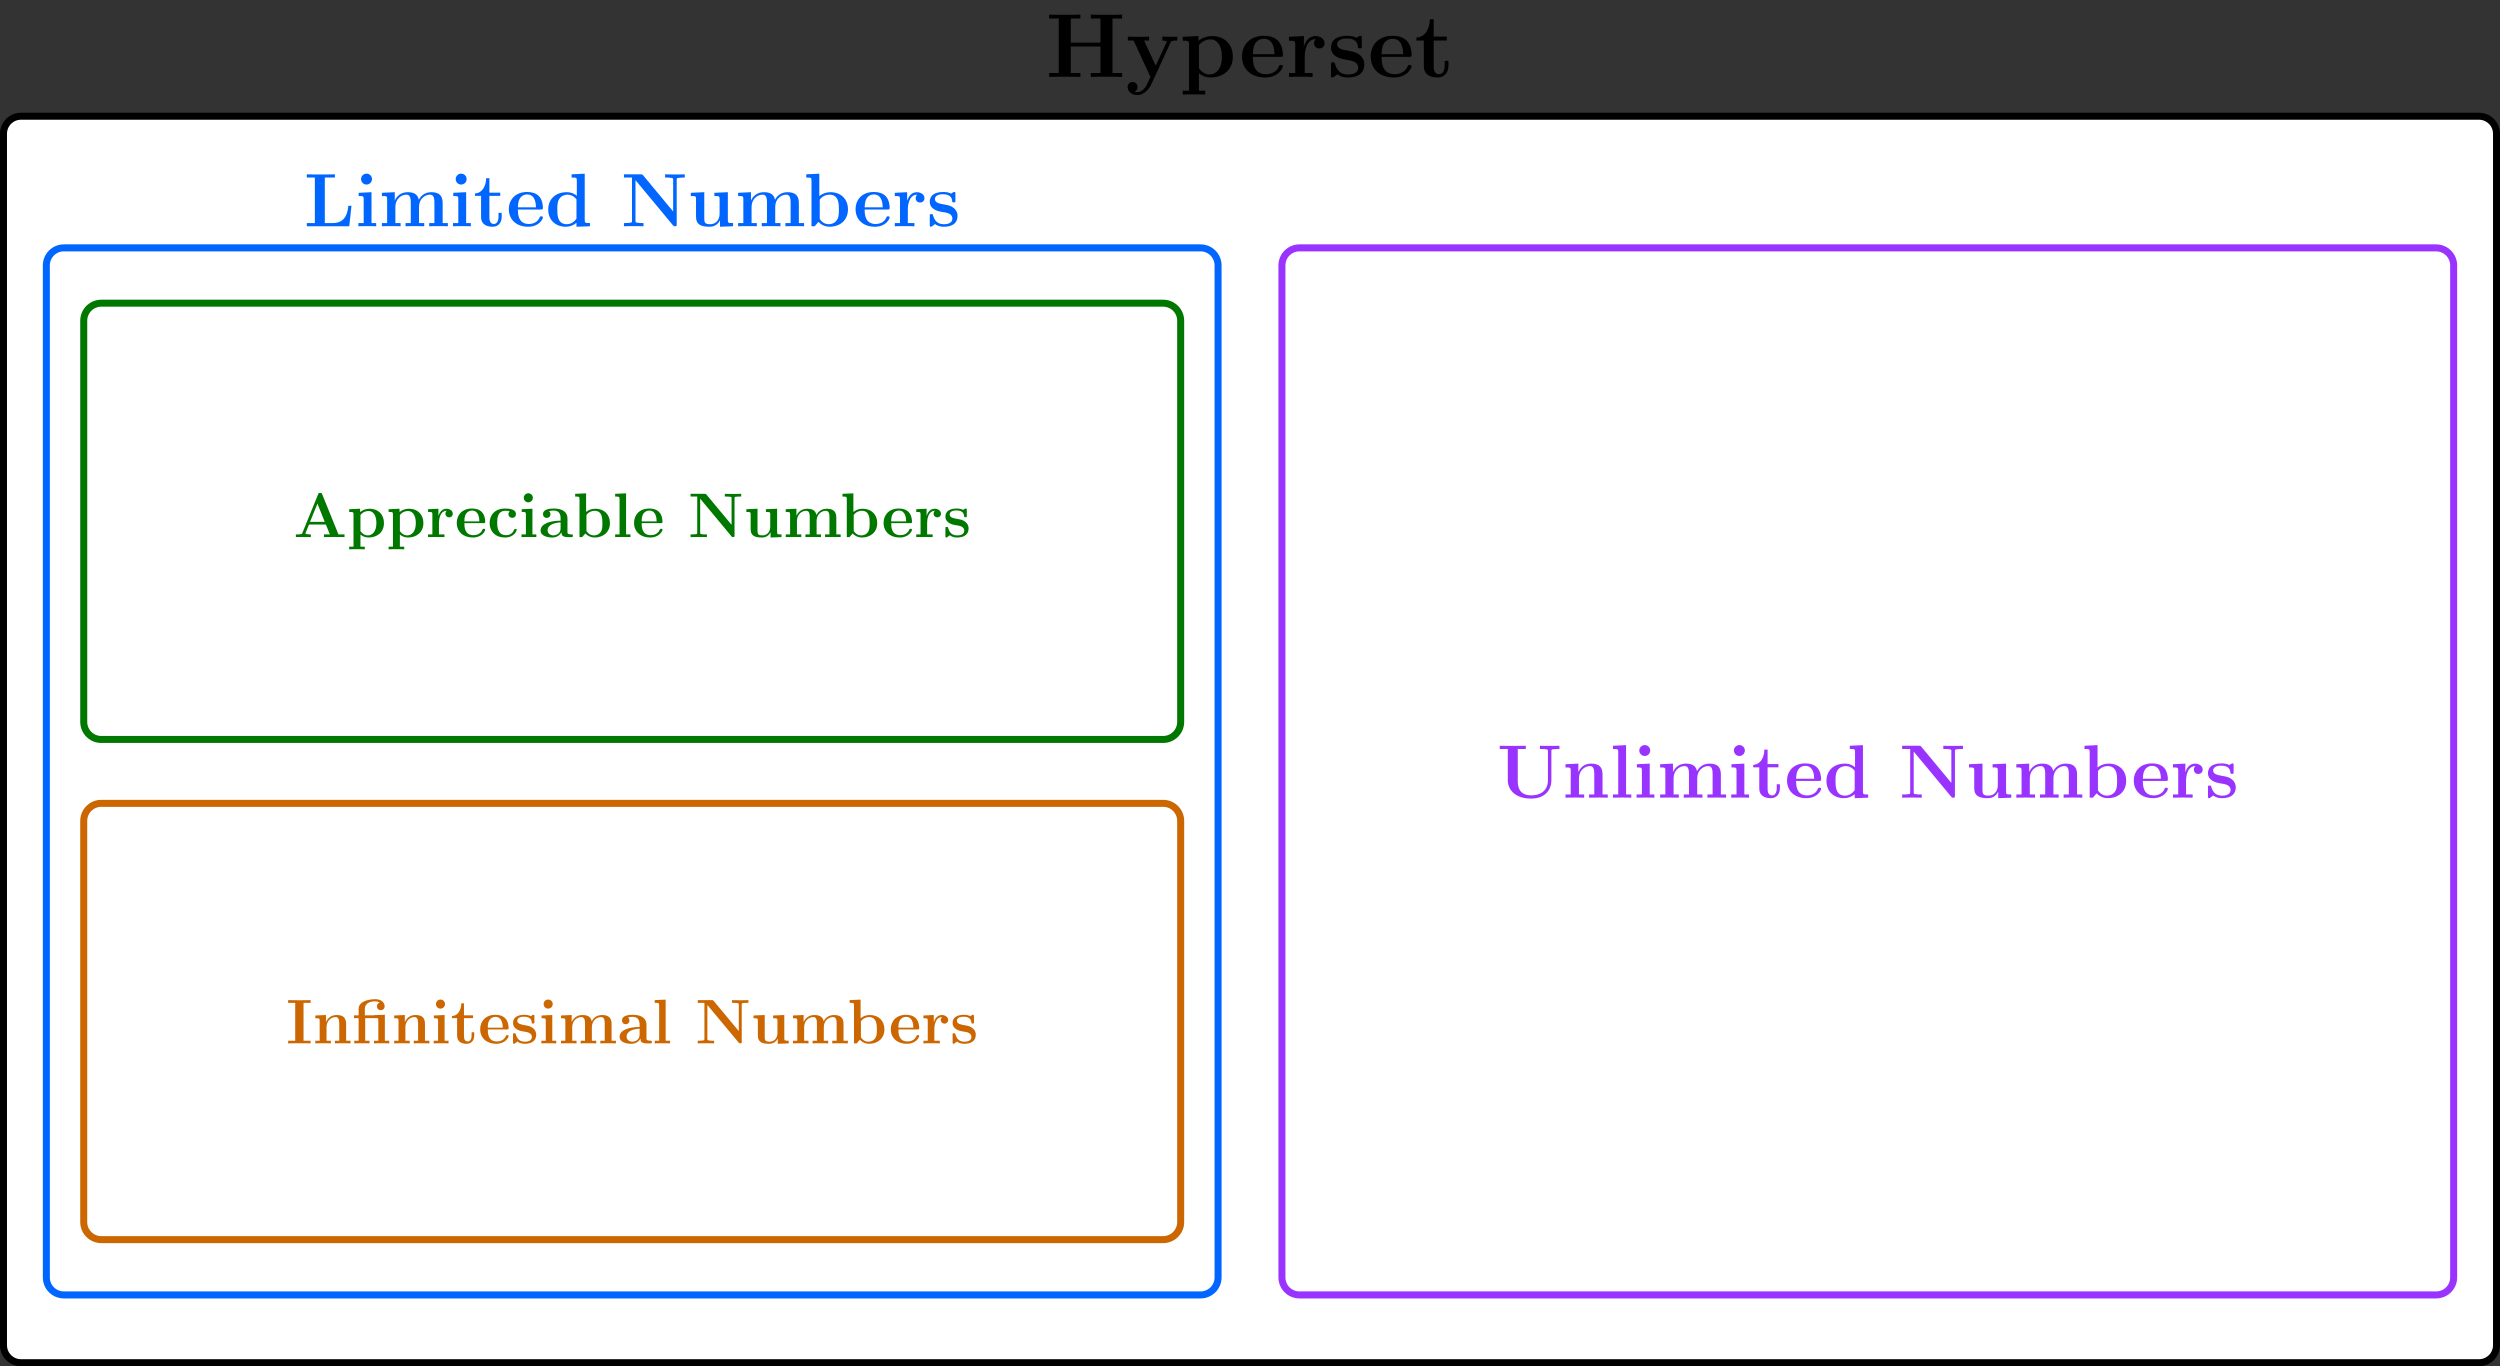 <?xml version="1.0" encoding="UTF-8"?>
<svg xmlns="http://www.w3.org/2000/svg" xmlns:xlink="http://www.w3.org/1999/xlink" width="568.523" height="310.691" viewBox="0 0 568.523 310.691">
<rect x="0" y="0" width="568.523" height="310.691" fill="#333333" stroke="none"/>
<defs>
<g>
<g id="glyph-0-0">
<path d="M 15.188 -13.281 L 17.375 -13.281 L 17.375 -14.172 C 16.766 -14.125 14.562 -14.125 13.812 -14.125 C 13.078 -14.125 10.859 -14.125 10.266 -14.172 L 10.266 -13.281 L 12.453 -13.281 L 12.453 -7.812 L 5.703 -7.812 L 5.703 -13.281 L 7.891 -13.281 L 7.891 -14.172 C 7.297 -14.125 5.078 -14.125 4.344 -14.125 C 3.594 -14.125 1.391 -14.125 0.781 -14.172 L 0.781 -13.281 L 2.969 -13.281 L 2.969 -0.891 L 0.781 -0.891 L 0.781 0 C 1.391 -0.047 3.594 -0.047 4.344 -0.047 C 5.078 -0.047 7.297 -0.047 7.891 0 L 7.891 -0.891 L 5.703 -0.891 L 5.703 -6.922 L 12.453 -6.922 L 12.453 -0.891 L 10.266 -0.891 L 10.266 0 C 10.859 -0.047 13.078 -0.047 13.812 -0.047 C 14.562 -0.047 16.766 -0.047 17.375 0 L 17.375 -0.891 L 15.188 -0.891 Z M 15.188 -13.281 "/>
</g>
<g id="glyph-0-1">
<path d="M 10.219 -7.828 C 10.344 -8.125 10.438 -8.281 11.75 -8.281 L 11.75 -9.172 C 11.047 -9.125 10.969 -9.125 10.125 -9.125 C 9.562 -9.125 9.516 -9.125 8.344 -9.172 L 8.344 -8.281 C 8.359 -8.281 9.344 -8.281 9.344 -8.016 C 9.344 -7.953 9.281 -7.828 9.25 -7.766 L 6.844 -2.562 L 4.188 -8.281 L 5.328 -8.281 L 5.328 -9.172 C 4.828 -9.125 3.422 -9.125 2.844 -9.125 C 2.25 -9.125 1.031 -9.125 0.5 -9.172 L 0.5 -8.281 L 1.812 -8.281 L 5.641 0 C 5.531 0.25 5.25 0.844 5.141 1.094 C 4.703 2.031 4.047 3.453 2.609 3.453 C 2.516 3.453 2.266 3.453 2.047 3.328 C 2.094 3.312 2.703 3.062 2.703 2.266 C 2.703 1.594 2.203 1.156 1.594 1.156 C 0.953 1.156 0.453 1.594 0.453 2.297 C 0.453 3.266 1.359 4.125 2.609 4.125 C 4.297 4.125 5.406 2.609 5.828 1.688 Z M 10.219 -7.828 "/>
</g>
<g id="glyph-0-2">
<path d="M 5.828 3.125 L 4.406 3.125 L 4.406 -0.844 C 4.922 -0.391 5.828 0.125 7.062 0.125 C 9.891 0.125 12.109 -1.594 12.109 -4.609 C 12.109 -7.453 10.188 -9.297 7.391 -9.297 C 6.172 -9.297 5.125 -8.875 4.297 -8.219 L 4.297 -9.297 L 0.719 -9.125 L 0.719 -8.234 C 2 -8.234 2.141 -8.234 2.141 -7.438 L 2.141 3.125 L 0.719 3.125 L 0.719 4 C 1.203 3.969 2.688 3.969 3.266 3.969 C 3.844 3.969 5.344 3.969 5.828 4 Z M 4.406 -7.234 C 5.172 -8.219 6.266 -8.547 7.062 -8.547 C 8.406 -8.547 9.625 -7.328 9.625 -4.609 C 9.625 -1.609 8.141 -0.562 6.812 -0.562 C 5.922 -0.562 5.047 -1.016 4.406 -1.984 Z M 4.406 -7.234 "/>
</g>
<g id="glyph-0-3">
<path d="M 9.344 -4.562 C 9.812 -4.562 9.938 -4.562 9.938 -5.078 C 9.938 -5.703 9.797 -7.25 8.844 -8.219 C 7.969 -9.094 6.812 -9.359 5.625 -9.359 C 2.391 -9.359 0.641 -7.25 0.641 -4.641 C 0.641 -1.75 2.766 0.125 5.891 0.125 C 9 0.125 9.938 -2.062 9.938 -2.422 C 9.938 -2.734 9.625 -2.734 9.5 -2.734 C 9.172 -2.734 9.156 -2.672 9.031 -2.391 C 8.484 -1.047 7.125 -0.625 6.141 -0.625 C 3.141 -0.625 3.125 -3.406 3.125 -4.562 Z M 3.125 -5.172 C 3.156 -6.016 3.188 -6.812 3.609 -7.562 C 4 -8.219 4.734 -8.672 5.625 -8.672 C 7.828 -8.672 8.016 -6.203 8.031 -5.172 Z M 3.125 -5.172 "/>
</g>
<g id="glyph-0-4">
<path d="M 4.297 -4.641 C 4.297 -5.328 4.438 -8.609 6.859 -8.609 C 6.562 -8.391 6.422 -8.031 6.422 -7.656 C 6.422 -6.812 7.109 -6.469 7.625 -6.469 C 8.141 -6.469 8.812 -6.812 8.812 -7.656 C 8.812 -8.719 7.75 -9.297 6.75 -9.297 C 5.125 -9.297 4.422 -7.875 4.125 -7 L 4.109 -7 L 4.109 -9.297 L 0.719 -9.125 L 0.719 -8.234 C 2 -8.234 2.141 -8.234 2.141 -7.438 L 2.141 -0.891 L 0.719 -0.891 L 0.719 0 C 1.203 -0.047 2.75 -0.047 3.328 -0.047 C 3.922 -0.047 5.594 -0.047 6.094 0 L 6.094 -0.891 L 4.297 -0.891 Z M 4.297 -4.641 "/>
</g>
<g id="glyph-0-5">
<path d="M 7.781 -8.812 C 7.781 -9.219 7.781 -9.359 7.484 -9.359 C 7.359 -9.359 7.312 -9.359 7 -9.172 C 6.922 -9.109 6.688 -8.969 6.594 -8.906 C 6.016 -9.234 5.25 -9.359 4.5 -9.359 C 3.891 -9.359 0.781 -9.359 0.781 -6.672 C 0.781 -4.5 3.344 -4.047 3.984 -3.953 C 4.547 -3.844 5.219 -3.719 5.312 -3.719 C 6.141 -3.531 6.969 -3.016 6.969 -2.141 C 6.969 -0.562 5.078 -0.562 4.641 -0.562 C 3.594 -0.562 2.297 -0.891 1.719 -2.891 C 1.594 -3.312 1.562 -3.328 1.219 -3.328 C 0.781 -3.328 0.781 -3.266 0.781 -2.781 L 0.781 -0.406 C 0.781 -0.016 0.781 0.125 1.094 0.125 C 1.234 0.125 1.281 0.125 1.688 -0.203 L 2.234 -0.594 C 3.156 0.125 4.281 0.125 4.641 0.125 C 5.781 0.125 8.359 -0.125 8.359 -2.875 C 8.359 -3.859 7.828 -4.547 7.422 -4.922 C 6.562 -5.625 5.859 -5.75 4.75 -5.953 C 3.422 -6.172 2.188 -6.406 2.188 -7.391 C 2.188 -8.734 4.031 -8.734 4.469 -8.734 C 6.75 -8.734 6.875 -7.297 6.922 -6.781 C 6.938 -6.5 7.109 -6.5 7.359 -6.5 C 7.781 -6.5 7.781 -6.562 7.781 -7.047 Z M 7.781 -8.812 "/>
</g>
<g id="glyph-0-6">
<path d="M 4.359 -8.281 L 7.328 -8.281 L 7.328 -9.172 L 4.359 -9.172 L 4.359 -13.109 L 3.484 -13.109 C 3.469 -11.078 2.484 -9.031 0.438 -8.969 L 0.438 -8.281 L 2.109 -8.281 L 2.109 -2.547 C 2.109 -0.344 3.797 0.125 5.281 0.125 C 6.812 0.125 7.719 -1.031 7.719 -2.562 L 7.719 -3.656 L 6.859 -3.656 L 6.859 -2.578 C 6.859 -1.219 6.234 -0.625 5.594 -0.625 C 4.359 -0.625 4.359 -2 4.359 -2.484 Z M 4.359 -8.281 "/>
</g>
<g id="glyph-1-0">
<path d="M 12.391 -10.562 C 12.391 -10.938 12.422 -10.953 12.859 -11.016 C 13.172 -11.047 13.516 -11.078 13.828 -11.078 L 14.219 -11.078 L 14.219 -11.812 C 13.828 -11.781 12.484 -11.781 12 -11.781 C 11.516 -11.781 10.172 -11.781 9.781 -11.812 L 9.781 -11.078 L 10.172 -11.078 C 10.641 -11.078 10.672 -11.078 11.094 -11.016 C 11.594 -10.953 11.609 -10.938 11.609 -10.562 L 11.609 -4 C 11.609 -1.531 9.859 -0.531 7.828 -0.531 C 4.828 -0.531 4.75 -2.844 4.75 -3.844 L 4.75 -11.078 L 6.578 -11.078 L 6.578 -11.812 C 6.078 -11.781 4.234 -11.781 3.609 -11.781 C 3 -11.781 1.156 -11.781 0.656 -11.812 L 0.656 -11.078 L 2.484 -11.078 L 2.484 -3.953 C 2.484 -1.688 4.312 0.203 7.766 0.203 C 10.953 0.203 12.391 -1.781 12.391 -3.938 Z M 12.391 -10.562 "/>
</g>
<g id="glyph-1-1">
<path d="M 9.141 -5.266 C 9.141 -6.906 8.438 -7.75 6.547 -7.75 C 5.297 -7.75 4.234 -7.141 3.656 -5.859 L 3.641 -5.859 L 3.641 -7.75 L 0.719 -7.609 L 0.719 -6.875 C 1.797 -6.875 1.906 -6.875 1.906 -6.203 L 1.906 -0.734 L 0.719 -0.734 L 0.719 0 C 1.125 -0.031 2.359 -0.031 2.844 -0.031 C 3.328 -0.031 4.578 -0.031 4.969 0 L 4.969 -0.734 L 3.781 -0.734 L 3.781 -4.406 C 3.781 -6.266 5.172 -7.188 6.266 -7.188 C 6.906 -7.188 7.266 -6.766 7.266 -5.453 L 7.266 -0.734 L 6.078 -0.734 L 6.078 0 C 6.469 -0.031 7.719 -0.031 8.203 -0.031 C 8.672 -0.031 9.938 -0.031 10.328 0 L 10.328 -0.734 L 9.141 -0.734 Z M 9.141 -5.266 "/>
</g>
<g id="glyph-1-2">
<path d="M 3.734 -11.953 L 0.75 -11.812 L 0.75 -11.078 C 1.828 -11.078 1.953 -11.078 1.953 -10.406 L 1.953 -0.734 L 0.75 -0.734 L 0.75 0 C 1.156 -0.031 2.375 -0.031 2.844 -0.031 C 3.312 -0.031 4.531 -0.031 4.922 0 L 4.922 -0.734 L 3.734 -0.734 Z M 3.734 -11.953 "/>
</g>
<g id="glyph-1-3">
<path d="M 3.844 -10.734 C 3.844 -11.438 3.266 -11.969 2.594 -11.969 C 1.891 -11.969 1.359 -11.375 1.359 -10.734 C 1.359 -10.078 1.891 -9.484 2.594 -9.484 C 3.266 -9.484 3.844 -10.016 3.844 -10.734 Z M 0.812 -7.609 L 0.812 -6.875 C 1.828 -6.875 1.953 -6.875 1.953 -6.203 L 1.953 -0.734 L 0.75 -0.734 L 0.75 0 C 1.156 -0.031 2.344 -0.031 2.812 -0.031 C 3.281 -0.031 4.391 -0.031 4.797 0 L 4.797 -0.734 L 3.734 -0.734 L 3.734 -7.75 Z M 0.812 -7.609 "/>
</g>
<g id="glyph-1-4">
<path d="M 14.531 -5.266 C 14.531 -6.859 13.859 -7.75 11.938 -7.75 C 10.188 -7.75 9.391 -6.578 9.109 -6.031 C 8.828 -7.484 7.656 -7.75 6.562 -7.75 C 4.906 -7.75 4.016 -6.688 3.656 -5.859 L 3.641 -5.859 L 3.641 -7.75 L 0.719 -7.609 L 0.719 -6.875 C 1.797 -6.875 1.906 -6.875 1.906 -6.203 L 1.906 -0.734 L 0.719 -0.734 L 0.719 0 C 1.125 -0.031 2.359 -0.031 2.844 -0.031 C 3.328 -0.031 4.578 -0.031 4.969 0 L 4.969 -0.734 L 3.781 -0.734 L 3.781 -4.406 C 3.781 -6.281 5.188 -7.188 6.266 -7.188 C 6.906 -7.188 7.281 -6.797 7.281 -5.453 L 7.281 -0.734 L 6.094 -0.734 L 6.094 0 C 6.484 -0.031 7.734 -0.031 8.219 -0.031 C 8.703 -0.031 9.953 -0.031 10.344 0 L 10.344 -0.734 L 9.156 -0.734 L 9.156 -4.406 C 9.156 -6.281 10.562 -7.188 11.641 -7.188 C 12.281 -7.188 12.656 -6.797 12.656 -5.453 L 12.656 -0.734 L 11.469 -0.734 L 11.469 0 C 11.859 -0.031 13.109 -0.031 13.578 -0.031 C 14.062 -0.031 15.328 -0.031 15.719 0 L 15.719 -0.734 L 14.531 -0.734 Z M 14.531 -5.266 "/>
</g>
<g id="glyph-1-5">
<path d="M 3.641 -6.906 L 6.109 -6.906 L 6.109 -7.641 L 3.641 -7.641 L 3.641 -10.938 L 2.906 -10.938 C 2.891 -9.234 2.062 -7.531 0.359 -7.469 L 0.359 -6.906 L 1.75 -6.906 L 1.75 -2.125 C 1.75 -0.297 3.172 0.109 4.406 0.109 C 5.688 0.109 6.438 -0.859 6.438 -2.141 L 6.438 -3.047 L 5.719 -3.047 L 5.719 -2.156 C 5.719 -1.016 5.203 -0.516 4.672 -0.516 C 3.641 -0.516 3.641 -1.672 3.641 -2.062 Z M 3.641 -6.906 "/>
</g>
<g id="glyph-1-6">
<path d="M 7.781 -3.812 C 8.172 -3.812 8.281 -3.812 8.281 -4.234 C 8.281 -4.75 8.156 -6.047 7.375 -6.859 C 6.641 -7.578 5.688 -7.797 4.688 -7.797 C 2 -7.797 0.531 -6.047 0.531 -3.875 C 0.531 -1.469 2.312 0.109 4.906 0.109 C 7.5 0.109 8.281 -1.719 8.281 -2.016 C 8.281 -2.266 8.031 -2.266 7.922 -2.266 C 7.641 -2.266 7.625 -2.219 7.531 -2 C 7.078 -0.875 5.938 -0.516 5.109 -0.516 C 2.625 -0.516 2.594 -2.844 2.594 -3.812 Z M 2.594 -4.312 C 2.641 -5.016 2.656 -5.688 3.016 -6.297 C 3.344 -6.859 3.938 -7.234 4.688 -7.234 C 6.531 -7.234 6.688 -5.172 6.703 -4.312 Z M 2.594 -4.312 "/>
</g>
<g id="glyph-1-7">
<path d="M 5.969 -11.812 L 5.969 -11.078 C 7.047 -11.078 7.156 -11.078 7.156 -10.406 L 7.156 -6.922 C 6.781 -7.25 6.031 -7.75 4.844 -7.75 C 2.391 -7.75 0.656 -6.234 0.656 -3.828 C 0.656 -1.359 2.359 0.109 4.656 0.109 C 5.594 0.109 6.406 -0.219 7.078 -0.797 L 7.078 0.109 L 10.141 0 L 10.141 -0.734 C 9.078 -0.734 8.953 -0.734 8.953 -1.406 L 8.953 -11.953 Z M 7.078 -1.734 C 6.359 -0.688 5.469 -0.469 4.859 -0.469 C 2.719 -0.469 2.719 -2.656 2.719 -3.781 C 2.719 -4.594 2.719 -5.453 3.094 -6.109 C 3.641 -7.078 4.656 -7.188 5.047 -7.188 C 5.75 -7.188 6.516 -6.875 7.078 -6.109 Z M 7.078 -1.734 "/>
</g>
<g id="glyph-1-8">
<path d="M 5 -11.609 C 4.828 -11.797 4.797 -11.812 4.453 -11.812 L 0.656 -11.812 L 0.656 -11.078 L 2.484 -11.078 L 2.484 -1.25 C 2.484 -0.875 2.469 -0.859 2.016 -0.797 C 1.703 -0.75 1.359 -0.734 1.047 -0.734 L 0.656 -0.734 L 0.656 0 C 1.047 -0.031 2.391 -0.031 2.875 -0.031 C 3.359 -0.031 4.719 -0.031 5.109 0 L 5.109 -0.734 L 4.719 -0.734 C 4.25 -0.734 4.219 -0.734 3.812 -0.797 C 3.312 -0.859 3.281 -0.875 3.281 -1.25 L 3.281 -10.484 L 11.812 -0.219 C 12 -0.016 12.016 0 12.25 0 C 12.656 0 12.656 -0.109 12.656 -0.5 L 12.656 -10.562 C 12.656 -10.938 12.672 -10.953 13.125 -11.016 C 13.438 -11.047 13.781 -11.078 14.078 -11.078 L 14.484 -11.078 L 14.484 -11.812 C 14.078 -11.781 12.734 -11.781 12.266 -11.781 C 11.781 -11.781 10.422 -11.781 10.016 -11.812 L 10.016 -11.078 L 10.422 -11.078 C 10.875 -11.078 10.922 -11.078 11.328 -11.016 C 11.828 -10.953 11.844 -10.938 11.844 -10.562 L 11.844 -3.359 Z M 5 -11.609 "/>
</g>
<g id="glyph-1-9">
<path d="M 6.078 -7.609 L 6.078 -6.875 C 7.141 -6.875 7.266 -6.875 7.266 -6.203 L 7.266 -2.828 C 7.266 -1.516 6.484 -0.469 5.141 -0.469 C 3.859 -0.469 3.781 -0.891 3.781 -1.844 L 3.781 -7.75 L 0.719 -7.609 L 0.719 -6.875 C 1.797 -6.875 1.906 -6.875 1.906 -6.203 L 1.906 -2.125 C 1.906 -0.391 3.062 0.109 4.906 0.109 C 5.328 0.109 6.594 0.109 7.328 -1.297 L 7.359 -1.297 L 7.359 0.109 L 10.328 0 L 10.328 -0.734 C 9.266 -0.734 9.141 -0.734 9.141 -1.406 L 9.141 -7.75 Z M 6.078 -7.609 "/>
</g>
<g id="glyph-1-10">
<path d="M 3.578 -11.953 L 0.609 -11.812 L 0.609 -11.078 C 1.672 -11.078 1.797 -11.078 1.797 -10.406 L 1.797 0 L 2.516 0 C 2.812 -0.328 3.094 -0.656 3.375 -1 C 4.25 -0.094 5.203 0.109 5.891 0.109 C 8.266 0.109 10.094 -1.344 10.094 -3.844 C 10.094 -6.203 8.469 -7.75 6.109 -7.75 C 5.094 -7.75 4.281 -7.422 3.578 -6.875 Z M 3.672 -6.047 C 4.266 -6.875 5.172 -7.188 5.891 -7.188 C 8.031 -7.188 8.031 -5 8.031 -3.859 C 8.031 -3.078 8.031 -2.094 7.609 -1.469 C 7.078 -0.641 6.266 -0.469 5.719 -0.469 C 4.547 -0.469 3.906 -1.297 3.672 -1.672 Z M 3.672 -6.047 "/>
</g>
<g id="glyph-1-11">
<path d="M 3.578 -3.875 C 3.578 -4.438 3.703 -7.188 5.719 -7.188 C 5.469 -6.984 5.359 -6.703 5.359 -6.391 C 5.359 -5.688 5.922 -5.391 6.359 -5.391 C 6.781 -5.391 7.359 -5.688 7.359 -6.391 C 7.359 -7.266 6.453 -7.75 5.625 -7.75 C 4.266 -7.75 3.688 -6.562 3.438 -5.844 L 3.422 -5.844 L 3.422 -7.75 L 0.609 -7.609 L 0.609 -6.875 C 1.672 -6.875 1.797 -6.875 1.797 -6.203 L 1.797 -0.734 L 0.609 -0.734 L 0.609 0 C 1 -0.031 2.297 -0.031 2.766 -0.031 C 3.266 -0.031 4.672 -0.031 5.078 0 L 5.078 -0.734 L 3.578 -0.734 Z M 3.578 -3.875 "/>
</g>
<g id="glyph-1-12">
<path d="M 6.484 -7.359 C 6.484 -7.672 6.484 -7.797 6.234 -7.797 C 6.125 -7.797 6.094 -7.797 5.844 -7.641 C 5.766 -7.594 5.578 -7.469 5.5 -7.422 C 5.016 -7.703 4.375 -7.797 3.75 -7.797 C 3.234 -7.797 0.656 -7.797 0.656 -5.562 C 0.656 -3.75 2.797 -3.375 3.328 -3.281 C 3.781 -3.203 4.359 -3.094 4.422 -3.094 C 5.109 -2.938 5.797 -2.516 5.797 -1.797 C 5.797 -0.469 4.234 -0.469 3.875 -0.469 C 3 -0.469 1.906 -0.734 1.422 -2.406 C 1.328 -2.75 1.312 -2.766 1.016 -2.766 C 0.656 -2.766 0.656 -2.719 0.656 -2.328 L 0.656 -0.344 C 0.656 -0.016 0.656 0.109 0.906 0.109 C 1.031 0.109 1.062 0.109 1.406 -0.172 L 1.859 -0.5 C 2.641 0.109 3.562 0.109 3.875 0.109 C 4.828 0.109 6.969 -0.109 6.969 -2.391 C 6.969 -3.219 6.531 -3.781 6.188 -4.094 C 5.469 -4.688 4.891 -4.781 3.953 -4.953 C 2.859 -5.141 1.828 -5.344 1.828 -6.172 C 1.828 -7.281 3.359 -7.281 3.719 -7.281 C 5.625 -7.281 5.734 -6.078 5.766 -5.641 C 5.781 -5.422 5.922 -5.422 6.125 -5.422 C 6.484 -5.422 6.484 -5.469 6.484 -5.875 Z M 6.484 -7.359 "/>
</g>
<g id="glyph-1-13">
<path d="M 10.812 -4.656 L 10.094 -4.656 C 9.969 -3.469 9.688 -0.734 6.594 -0.734 L 4.75 -0.734 L 4.75 -11.078 L 7.047 -11.078 L 7.047 -11.812 C 6.203 -11.781 4.672 -11.781 3.75 -11.781 C 3.109 -11.781 1.156 -11.781 0.656 -11.812 L 0.656 -11.078 L 2.484 -11.078 L 2.484 -0.734 L 0.656 -0.734 L 0.656 0 L 10.312 0 Z M 10.812 -4.656 "/>
</g>
<g id="glyph-2-0">
<path d="M 6.562 -9.703 C 6.469 -9.969 6.438 -10.047 6.094 -10.047 C 5.734 -10.047 5.703 -9.969 5.609 -9.703 L 2.047 -0.969 C 1.953 -0.734 1.953 -0.703 1.547 -0.656 C 1.188 -0.609 1.141 -0.609 0.812 -0.609 L 0.562 -0.609 L 0.562 0 C 0.938 -0.031 1.797 -0.031 2.203 -0.031 C 2.594 -0.031 3.641 -0.031 3.969 0 L 3.969 -0.609 C 3.656 -0.609 3.109 -0.609 2.719 -0.781 C 2.75 -0.906 2.75 -0.938 2.781 -0.984 L 3.547 -2.859 L 7.391 -2.859 L 8.297 -0.609 L 6.938 -0.609 L 6.938 0 C 7.406 -0.031 8.797 -0.031 9.344 -0.031 C 9.797 -0.031 11.266 -0.031 11.625 0 L 11.625 -0.609 L 10.25 -0.609 Z M 5.469 -7.609 L 7.125 -3.469 L 3.781 -3.469 Z M 5.469 -7.609 "/>
</g>
<g id="glyph-2-1">
<path d="M 4.047 2.172 L 3.062 2.172 L 3.062 -0.594 C 3.406 -0.266 4.047 0.094 4.906 0.094 C 6.875 0.094 8.406 -1.109 8.406 -3.203 C 8.406 -5.172 7.078 -6.453 5.141 -6.453 C 4.281 -6.453 3.562 -6.172 2.984 -5.703 L 2.984 -6.453 L 0.5 -6.344 L 0.5 -5.719 C 1.391 -5.719 1.484 -5.719 1.484 -5.156 L 1.484 2.172 L 0.5 2.172 L 0.5 2.781 C 0.828 2.75 1.859 2.75 2.266 2.75 C 2.672 2.75 3.719 2.75 4.047 2.781 Z M 3.062 -5.016 C 3.578 -5.703 4.344 -5.938 4.906 -5.938 C 5.844 -5.938 6.688 -5.094 6.688 -3.203 C 6.688 -1.125 5.656 -0.391 4.734 -0.391 C 4.109 -0.391 3.5 -0.703 3.062 -1.375 Z M 3.062 -5.016 "/>
</g>
<g id="glyph-2-2">
<path d="M 2.984 -3.234 C 2.984 -3.703 3.078 -5.984 4.766 -5.984 C 4.562 -5.828 4.453 -5.578 4.453 -5.328 C 4.453 -4.734 4.938 -4.484 5.297 -4.484 C 5.656 -4.484 6.125 -4.734 6.125 -5.328 C 6.125 -6.047 5.375 -6.453 4.688 -6.453 C 3.562 -6.453 3.062 -5.469 2.875 -4.859 L 2.859 -4.859 L 2.859 -6.453 L 0.5 -6.344 L 0.5 -5.719 C 1.391 -5.719 1.484 -5.719 1.484 -5.156 L 1.484 -0.609 L 0.5 -0.609 L 0.5 0 C 0.828 -0.031 1.906 -0.031 2.312 -0.031 C 2.719 -0.031 3.891 -0.031 4.234 0 L 4.234 -0.609 L 2.984 -0.609 Z M 2.984 -3.234 "/>
</g>
<g id="glyph-2-3">
<path d="M 6.484 -3.172 C 6.812 -3.172 6.906 -3.172 6.906 -3.531 C 6.906 -3.953 6.797 -5.031 6.141 -5.703 C 5.531 -6.312 4.734 -6.5 3.906 -6.5 C 1.656 -6.5 0.438 -5.031 0.438 -3.234 C 0.438 -1.219 1.922 0.094 4.094 0.094 C 6.25 0.094 6.906 -1.438 6.906 -1.672 C 6.906 -1.891 6.688 -1.891 6.594 -1.891 C 6.375 -1.891 6.359 -1.844 6.266 -1.656 C 5.891 -0.734 4.953 -0.438 4.266 -0.438 C 2.188 -0.438 2.172 -2.359 2.172 -3.172 Z M 2.172 -3.578 C 2.188 -4.172 2.203 -4.734 2.516 -5.25 C 2.781 -5.703 3.281 -6.031 3.906 -6.031 C 5.438 -6.031 5.562 -4.297 5.578 -3.578 Z M 2.172 -3.578 "/>
</g>
<g id="glyph-2-4">
<path d="M 6.719 -1.672 C 6.719 -1.844 6.562 -1.844 6.406 -1.844 C 6.188 -1.844 6.172 -1.844 6.094 -1.656 C 6 -1.391 5.609 -0.438 4.281 -0.438 C 2.266 -0.438 2.266 -2.609 2.266 -3.25 C 2.266 -4.109 2.281 -5.984 4.156 -5.984 C 4.266 -5.984 5.109 -5.953 5.109 -5.875 C 5.109 -5.859 5.094 -5.859 5.062 -5.844 C 5.016 -5.797 4.828 -5.578 4.828 -5.219 C 4.828 -4.625 5.328 -4.375 5.688 -4.375 C 5.984 -4.375 6.531 -4.562 6.531 -5.234 C 6.531 -6.406 4.875 -6.5 4.109 -6.5 C 1.547 -6.5 0.547 -4.828 0.547 -3.188 C 0.547 -1.234 1.906 0.094 4.016 0.094 C 6.266 0.094 6.719 -1.578 6.719 -1.672 Z M 6.719 -1.672 "/>
</g>
<g id="glyph-2-5">
<path d="M 3.203 -8.938 C 3.203 -9.531 2.719 -9.969 2.172 -9.969 C 1.578 -9.969 1.141 -9.484 1.141 -8.938 C 1.141 -8.391 1.578 -7.906 2.172 -7.906 C 2.719 -7.906 3.203 -8.344 3.203 -8.938 Z M 0.672 -6.344 L 0.672 -5.719 C 1.516 -5.719 1.625 -5.719 1.625 -5.156 L 1.625 -0.609 L 0.625 -0.609 L 0.625 0 C 0.969 -0.031 1.953 -0.031 2.344 -0.031 C 2.734 -0.031 3.656 -0.031 4 0 L 4 -0.609 L 3.109 -0.609 L 3.109 -6.453 Z M 0.672 -6.344 "/>
</g>
<g id="glyph-2-6">
<path d="M 6.594 -4.281 C 6.594 -5.609 5.547 -6.5 3.531 -6.5 C 2.719 -6.5 1.031 -6.422 1.031 -5.219 C 1.031 -4.625 1.484 -4.359 1.875 -4.359 C 2.312 -4.359 2.719 -4.656 2.719 -5.203 C 2.719 -5.484 2.625 -5.734 2.375 -5.891 C 2.859 -6.031 3.203 -6.031 3.469 -6.031 C 4.453 -6.031 5.031 -5.484 5.031 -4.297 L 5.031 -3.734 C 2.766 -3.734 0.484 -3.094 0.484 -1.5 C 0.484 -0.203 2.156 0.094 3.141 0.094 C 4.25 0.094 4.953 -0.516 5.234 -1.141 C 5.234 -0.609 5.234 0 6.688 0 L 7.422 0 C 7.719 0 7.828 0 7.828 -0.312 C 7.828 -0.609 7.703 -0.609 7.5 -0.609 C 6.594 -0.625 6.594 -0.859 6.594 -1.188 Z M 5.031 -2 C 5.031 -0.641 3.828 -0.391 3.375 -0.391 C 2.672 -0.391 2.078 -0.859 2.078 -1.516 C 2.078 -2.828 3.625 -3.266 5.031 -3.344 Z M 5.031 -2 "/>
</g>
<g id="glyph-2-7">
<path d="M 2.984 -9.953 L 0.5 -9.844 L 0.5 -9.219 C 1.391 -9.219 1.484 -9.219 1.484 -8.656 L 1.484 0 L 2.094 0 C 2.344 -0.266 2.578 -0.547 2.812 -0.828 C 3.547 -0.078 4.328 0.094 4.906 0.094 C 6.891 0.094 8.406 -1.125 8.406 -3.203 C 8.406 -5.156 7.062 -6.453 5.094 -6.453 C 4.25 -6.453 3.578 -6.188 2.984 -5.719 Z M 3.062 -5.031 C 3.562 -5.719 4.297 -5.984 4.906 -5.984 C 6.688 -5.984 6.688 -4.156 6.688 -3.219 C 6.688 -2.562 6.688 -1.75 6.344 -1.219 C 5.891 -0.531 5.219 -0.391 4.766 -0.391 C 3.781 -0.391 3.25 -1.078 3.062 -1.391 Z M 3.062 -5.031 "/>
</g>
<g id="glyph-2-8">
<path d="M 3.109 -9.953 L 0.625 -9.844 L 0.625 -9.219 C 1.516 -9.219 1.625 -9.219 1.625 -8.656 L 1.625 -0.609 L 0.625 -0.609 L 0.625 0 C 0.969 -0.031 1.984 -0.031 2.359 -0.031 C 2.75 -0.031 3.766 -0.031 4.109 0 L 4.109 -0.609 L 3.109 -0.609 Z M 3.109 -9.953 "/>
</g>
<g id="glyph-2-9">
<path d="M 4.156 -9.672 C 4.016 -9.828 4 -9.844 3.719 -9.844 L 0.547 -9.844 L 0.547 -9.219 L 2.062 -9.219 L 2.062 -1.047 C 2.062 -0.734 2.047 -0.719 1.672 -0.656 C 1.422 -0.625 1.141 -0.609 0.875 -0.609 L 0.547 -0.609 L 0.547 0 C 0.875 -0.031 2 -0.031 2.391 -0.031 C 2.797 -0.031 3.938 -0.031 4.266 0 L 4.266 -0.609 L 3.938 -0.609 C 3.547 -0.609 3.516 -0.609 3.172 -0.656 C 2.75 -0.719 2.734 -0.734 2.734 -1.047 L 2.734 -8.734 L 9.844 -0.188 C 10 -0.016 10.016 0 10.203 0 C 10.547 0 10.547 -0.094 10.547 -0.422 L 10.547 -8.797 C 10.547 -9.109 10.562 -9.125 10.938 -9.188 C 11.188 -9.203 11.469 -9.219 11.734 -9.219 L 12.062 -9.219 L 12.062 -9.844 C 11.734 -9.812 10.609 -9.812 10.219 -9.812 C 9.812 -9.812 8.672 -9.812 8.344 -9.844 L 8.344 -9.219 L 8.672 -9.219 C 9.062 -9.219 9.094 -9.219 9.438 -9.188 C 9.859 -9.125 9.875 -9.109 9.875 -8.797 L 9.875 -2.797 Z M 4.156 -9.672 "/>
</g>
<g id="glyph-2-10">
<path d="M 5.062 -6.344 L 5.062 -5.719 C 5.953 -5.719 6.047 -5.719 6.047 -5.156 L 6.047 -2.359 C 6.047 -1.266 5.406 -0.391 4.281 -0.391 C 3.219 -0.391 3.156 -0.75 3.156 -1.531 L 3.156 -6.453 L 0.609 -6.344 L 0.609 -5.719 C 1.484 -5.719 1.594 -5.719 1.594 -5.156 L 1.594 -1.766 C 1.594 -0.328 2.547 0.094 4.094 0.094 C 4.438 0.094 5.5 0.094 6.109 -1.078 L 6.125 -1.078 L 6.125 0.094 L 8.609 0 L 8.609 -0.609 C 7.719 -0.609 7.609 -0.609 7.609 -1.172 L 7.609 -6.453 Z M 5.062 -6.344 "/>
</g>
<g id="glyph-2-11">
<path d="M 12.109 -4.391 C 12.109 -5.703 11.547 -6.453 9.938 -6.453 C 8.484 -6.453 7.812 -5.484 7.594 -5.016 C 7.359 -6.234 6.391 -6.453 5.469 -6.453 C 4.094 -6.453 3.344 -5.562 3.047 -4.875 L 3.031 -4.875 L 3.031 -6.453 L 0.609 -6.344 L 0.609 -5.719 C 1.484 -5.719 1.594 -5.719 1.594 -5.156 L 1.594 -0.609 L 0.609 -0.609 L 0.609 0 C 0.938 -0.031 1.969 -0.031 2.359 -0.031 C 2.766 -0.031 3.812 -0.031 4.141 0 L 4.141 -0.609 L 3.156 -0.609 L 3.156 -3.672 C 3.156 -5.234 4.312 -5.984 5.219 -5.984 C 5.75 -5.984 6.062 -5.672 6.062 -4.547 L 6.062 -0.609 L 5.078 -0.609 L 5.078 0 C 5.406 -0.031 6.438 -0.031 6.844 -0.031 C 7.25 -0.031 8.297 -0.031 8.625 0 L 8.625 -0.609 L 7.625 -0.609 L 7.625 -3.672 C 7.625 -5.234 8.797 -5.984 9.703 -5.984 C 10.234 -5.984 10.547 -5.672 10.547 -4.547 L 10.547 -0.609 L 9.547 -0.609 L 9.547 0 C 9.891 -0.031 10.922 -0.031 11.312 -0.031 C 11.719 -0.031 12.766 -0.031 13.094 0 L 13.094 -0.609 L 12.109 -0.609 Z M 12.109 -4.391 "/>
</g>
<g id="glyph-2-12">
<path d="M 5.406 -6.125 C 5.406 -6.391 5.406 -6.5 5.188 -6.5 C 5.109 -6.5 5.078 -6.5 4.859 -6.375 C 4.812 -6.328 4.641 -6.219 4.578 -6.188 C 4.172 -6.406 3.641 -6.5 3.125 -6.5 C 2.703 -6.5 0.547 -6.5 0.547 -4.641 C 0.547 -3.125 2.328 -2.812 2.766 -2.734 C 3.156 -2.672 3.625 -2.578 3.688 -2.578 C 4.266 -2.453 4.828 -2.094 4.828 -1.484 C 4.828 -0.391 3.531 -0.391 3.234 -0.391 C 2.5 -0.391 1.594 -0.609 1.188 -2.016 C 1.109 -2.297 1.094 -2.312 0.844 -2.312 C 0.547 -2.312 0.547 -2.266 0.547 -1.938 L 0.547 -0.281 C 0.547 -0.016 0.547 0.094 0.766 0.094 C 0.859 0.094 0.891 0.094 1.172 -0.141 L 1.547 -0.422 C 2.188 0.094 2.969 0.094 3.234 0.094 C 4.016 0.094 5.812 -0.094 5.812 -2 C 5.812 -2.688 5.438 -3.156 5.156 -3.406 C 4.562 -3.906 4.078 -3.984 3.297 -4.125 C 2.375 -4.281 1.516 -4.453 1.516 -5.141 C 1.516 -6.062 2.797 -6.062 3.094 -6.062 C 4.688 -6.062 4.781 -5.062 4.812 -4.703 C 4.812 -4.516 4.938 -4.516 5.109 -4.516 C 5.406 -4.516 5.406 -4.562 5.406 -4.891 Z M 5.406 -6.125 "/>
</g>
<g id="glyph-2-13">
<path d="M 3.938 -9.219 L 5.547 -9.219 L 5.547 -9.844 C 5.031 -9.812 3.594 -9.812 3 -9.812 C 2.391 -9.812 0.969 -9.812 0.438 -9.844 L 0.438 -9.219 L 2.047 -9.219 L 2.047 -0.609 L 0.438 -0.609 L 0.438 0 C 0.969 -0.031 2.391 -0.031 3 -0.031 C 3.594 -0.031 5.031 -0.031 5.547 0 L 5.547 -0.609 L 3.938 -0.609 Z M 3.938 -9.219 "/>
</g>
<g id="glyph-2-14">
<path d="M 7.609 -4.391 C 7.609 -5.75 7.031 -6.453 5.453 -6.453 C 4.422 -6.453 3.531 -5.953 3.047 -4.875 L 3.031 -4.875 L 3.031 -6.453 L 0.609 -6.344 L 0.609 -5.719 C 1.484 -5.719 1.594 -5.719 1.594 -5.156 L 1.594 -0.609 L 0.609 -0.609 L 0.609 0 C 0.938 -0.031 1.969 -0.031 2.359 -0.031 C 2.766 -0.031 3.812 -0.031 4.141 0 L 4.141 -0.609 L 3.156 -0.609 L 3.156 -3.672 C 3.156 -5.219 4.297 -5.984 5.219 -5.984 C 5.75 -5.984 6.047 -5.641 6.047 -4.547 L 6.047 -0.609 L 5.062 -0.609 L 5.062 0 C 5.391 -0.031 6.422 -0.031 6.828 -0.031 C 7.234 -0.031 8.281 -0.031 8.609 0 L 8.609 -0.609 L 7.609 -0.609 Z M 7.609 -4.391 "/>
</g>
<g id="glyph-2-15">
<path d="M 4.984 -6.422 L 4.984 -6.375 L 2.906 -6.375 L 2.906 -7.797 C 2.906 -9.422 4.609 -9.562 5.172 -9.562 C 5.328 -9.562 5.859 -9.562 6.281 -9.281 C 5.844 -9.141 5.656 -8.797 5.656 -8.422 C 5.656 -7.891 6.031 -7.547 6.531 -7.547 C 7 -7.547 7.406 -7.875 7.406 -8.422 C 7.406 -9.203 6.75 -10.047 5.312 -10.047 C 3.672 -10.047 1.484 -9.547 1.484 -7.812 L 1.484 -6.375 L 0.438 -6.375 L 0.438 -5.75 L 1.484 -5.75 L 1.484 -0.609 L 0.5 -0.609 L 0.5 0 C 0.828 -0.031 1.844 -0.031 2.234 -0.031 C 2.625 -0.031 3.641 -0.031 3.969 0 L 3.969 -0.609 L 2.984 -0.609 L 2.984 -5.75 L 5.516 -5.75 C 5.875 -5.75 5.969 -5.734 5.969 -5.234 L 5.969 -0.609 L 4.984 -0.609 L 4.984 0 C 5.312 -0.031 6.328 -0.031 6.719 -0.031 C 7.094 -0.031 8.125 -0.031 8.453 0 L 8.453 -0.609 L 7.453 -0.609 L 7.453 -6.5 Z M 4.984 -6.422 "/>
</g>
<g id="glyph-2-16">
<path d="M 3.031 -5.75 L 5.094 -5.75 L 5.094 -6.375 L 3.031 -6.375 L 3.031 -9.109 L 2.422 -9.109 C 2.406 -7.688 1.719 -6.266 0.297 -6.219 L 0.297 -5.75 L 1.469 -5.75 L 1.469 -1.766 C 1.469 -0.25 2.641 0.094 3.672 0.094 C 4.734 0.094 5.359 -0.719 5.359 -1.781 L 5.359 -2.531 L 4.766 -2.531 L 4.766 -1.797 C 4.766 -0.844 4.328 -0.438 3.891 -0.438 C 3.031 -0.438 3.031 -1.391 3.031 -1.719 Z M 3.031 -5.75 "/>
</g>
</g>
<clipPath id="clip-0">
<path clip-rule="nonzero" d="M 0 3 L 568.523 3 L 568.523 310.691 L 0 310.691 Z M 0 3 "/>
</clipPath>
<clipPath id="clip-1">
<path clip-rule="nonzero" d="M 268 33 L 568.523 33 L 568.523 310.691 L 268 310.691 Z M 268 33 "/>
</clipPath>
<clipPath id="clip-2">
<path clip-rule="nonzero" d="M 0 33 L 300 33 L 300 310.691 L 0 310.691 Z M 0 33 "/>
</clipPath>
</defs>
<path fill-rule="nonzero" fill="rgb(100%, 100%, 100%)" fill-opacity="1" d="M 563.746 26.43 L 4.777 26.43 C 2.578 26.43 0.793 28.211 0.793 30.414 L 0.793 305.91 C 0.793 308.113 2.578 309.895 4.777 309.895 L 563.746 309.895 C 565.945 309.895 567.73 308.113 567.73 305.91 L 567.73 30.414 C 567.73 28.211 565.945 26.43 563.746 26.43 Z M 563.746 26.43 "/>
<g clip-path="url(#clip-0)">
<path fill="none" stroke-width="1.594" stroke-linecap="butt" stroke-linejoin="miter" stroke="rgb(0%, 0%, 0%)" stroke-opacity="1" stroke-miterlimit="10" d="M 279.484 141.732 L -279.485 141.732 C -281.684 141.732 -283.469 139.951 -283.469 137.748 L -283.469 -137.748 C -283.469 -139.951 -281.684 -141.733 -279.485 -141.733 L 279.484 -141.733 C 281.683 -141.733 283.468 -139.951 283.468 -137.748 L 283.468 137.748 C 283.468 139.951 281.683 141.732 279.484 141.732 Z M 279.484 141.732 " transform="matrix(1, 0, 0, -1, 284.262, 168.162)"/>
</g>
<g fill="rgb(0%, 0%, 0%)" fill-opacity="1">
<use xlink:href="#glyph-0-0" x="237.802" y="17.497"/>
<use xlink:href="#glyph-0-1" x="255.977" y="17.497"/>
<use xlink:href="#glyph-0-2" x="268.246" y="17.497"/>
</g>
<g fill="rgb(0%, 0%, 0%)" fill-opacity="1">
<use xlink:href="#glyph-0-3" x="281.801" y="17.497"/>
<use xlink:href="#glyph-0-4" x="292.407" y="17.497"/>
<use xlink:href="#glyph-0-5" x="301.901" y="17.497"/>
<use xlink:href="#glyph-0-3" x="311.071" y="17.497"/>
<use xlink:href="#glyph-0-6" x="321.677" y="17.497"/>
</g>
<path fill-rule="nonzero" fill="rgb(100%, 100%, 100%)" fill-opacity="1" d="M 554 56.367 L 295.512 56.367 C 293.309 56.367 291.523 58.152 291.523 60.355 L 291.523 290.496 C 291.523 292.699 293.309 294.48 295.512 294.48 L 554 294.48 C 556.199 294.48 557.984 292.699 557.984 290.496 L 557.984 60.355 C 557.984 58.152 556.199 56.367 554 56.367 Z M 554 56.367 "/>
<g clip-path="url(#clip-1)">
<path fill="none" stroke-width="1.594" stroke-linecap="butt" stroke-linejoin="miter" stroke="rgb(59.999%, 20%, 100%)" stroke-opacity="1" stroke-miterlimit="10" d="M 269.738 111.795 L 11.25 111.795 C 9.047 111.795 7.261 110.01 7.261 107.807 L 7.261 -122.334 C 7.261 -124.537 9.047 -126.318 11.25 -126.318 L 269.738 -126.318 C 271.937 -126.318 273.722 -124.537 273.722 -122.334 L 273.722 107.807 C 273.722 110.01 271.937 111.795 269.738 111.795 Z M 269.738 111.795 " transform="matrix(1, 0, 0, -1, 284.262, 168.162)"/>
</g>
<g fill="rgb(59.999%, 20%, 100%)" fill-opacity="1">
<use xlink:href="#glyph-1-0" x="340.405" y="181.403"/>
<use xlink:href="#glyph-1-1" x="355.289" y="181.403"/>
<use xlink:href="#glyph-1-2" x="366.049" y="181.403"/>
<use xlink:href="#glyph-1-3" x="371.429" y="181.403"/>
<use xlink:href="#glyph-1-4" x="376.809" y="181.403"/>
<use xlink:href="#glyph-1-3" x="392.948" y="181.403"/>
<use xlink:href="#glyph-1-5" x="398.328" y="181.403"/>
<use xlink:href="#glyph-1-6" x="405.86" y="181.403"/>
<use xlink:href="#glyph-1-7" x="414.696" y="181.403"/>
</g>
<g fill="rgb(59.999%, 20%, 100%)" fill-opacity="1">
<use xlink:href="#glyph-1-8" x="431.912" y="181.403"/>
<use xlink:href="#glyph-1-9" x="447.054" y="181.403"/>
<use xlink:href="#glyph-1-4" x="457.814" y="181.403"/>
</g>
<g fill="rgb(59.999%, 20%, 100%)" fill-opacity="1">
<use xlink:href="#glyph-1-10" x="473.42" y="181.403"/>
</g>
<g fill="rgb(59.999%, 20%, 100%)" fill-opacity="1">
<use xlink:href="#glyph-1-6" x="484.713" y="181.403"/>
<use xlink:href="#glyph-1-11" x="493.55" y="181.403"/>
<use xlink:href="#glyph-1-12" x="501.46" y="181.403"/>
</g>
<path fill-rule="nonzero" fill="rgb(100%, 100%, 100%)" fill-opacity="1" d="M 273.012 56.367 L 14.523 56.367 C 12.324 56.367 10.539 58.152 10.539 60.355 L 10.539 290.496 C 10.539 292.699 12.324 294.48 14.523 294.48 L 273.012 294.48 C 275.215 294.48 277 292.699 277 290.496 L 277 60.355 C 277 58.152 275.215 56.367 273.012 56.367 Z M 273.012 56.367 "/>
<g clip-path="url(#clip-2)">
<path fill="none" stroke-width="1.594" stroke-linecap="butt" stroke-linejoin="miter" stroke="rgb(0%, 39.999%, 100%)" stroke-opacity="1" stroke-miterlimit="10" d="M -11.25 111.795 L -269.739 111.795 C -271.938 111.795 -273.723 110.01 -273.723 107.807 L -273.723 -122.334 C -273.723 -124.537 -271.938 -126.318 -269.739 -126.318 L -11.25 -126.318 C -9.047 -126.318 -7.262 -124.537 -7.262 -122.334 L -7.262 107.807 C -7.262 110.01 -9.047 111.795 -11.25 111.795 Z M -11.25 111.795 " transform="matrix(1, 0, 0, -1, 284.262, 168.162)"/>
</g>
<g fill="rgb(0%, 39.999%, 100%)" fill-opacity="1">
<use xlink:href="#glyph-1-13" x="69.116" y="51.455"/>
<use xlink:href="#glyph-1-3" x="80.752" y="51.455"/>
<use xlink:href="#glyph-1-4" x="86.132" y="51.455"/>
<use xlink:href="#glyph-1-3" x="102.271" y="51.455"/>
<use xlink:href="#glyph-1-5" x="107.651" y="51.455"/>
<use xlink:href="#glyph-1-6" x="115.183" y="51.455"/>
<use xlink:href="#glyph-1-7" x="124.019" y="51.455"/>
</g>
<g fill="rgb(0%, 39.999%, 100%)" fill-opacity="1">
<use xlink:href="#glyph-1-8" x="141.235" y="51.455"/>
<use xlink:href="#glyph-1-9" x="156.377" y="51.455"/>
<use xlink:href="#glyph-1-4" x="167.137" y="51.455"/>
</g>
<g fill="rgb(0%, 39.999%, 100%)" fill-opacity="1">
<use xlink:href="#glyph-1-10" x="182.743" y="51.455"/>
</g>
<g fill="rgb(0%, 39.999%, 100%)" fill-opacity="1">
<use xlink:href="#glyph-1-6" x="194.036" y="51.455"/>
<use xlink:href="#glyph-1-11" x="202.873" y="51.455"/>
<use xlink:href="#glyph-1-12" x="210.783" y="51.455"/>
</g>
<path fill-rule="nonzero" fill="rgb(100%, 100%, 100%)" fill-opacity="1" stroke-width="1.594" stroke-linecap="butt" stroke-linejoin="miter" stroke="rgb(0%, 47.06%, 0%)" stroke-opacity="1" stroke-miterlimit="10" d="M -19.754 99.213 L -261.235 99.213 C -263.434 99.213 -265.219 97.432 -265.219 95.228 L -265.219 3.986 C -265.219 1.783 -263.434 0.002 -261.235 0.002 L -19.754 0.002 C -17.551 0.002 -15.766 1.783 -15.766 3.986 L -15.766 95.228 C -15.766 97.432 -17.551 99.213 -19.754 99.213 Z M -19.754 99.213 " transform="matrix(1, 0, 0, -1, 284.262, 168.162)"/>
<g fill="rgb(0%, 47.06%, 0%)" fill-opacity="1">
<use xlink:href="#glyph-2-0" x="66.722" y="122.142"/>
<use xlink:href="#glyph-2-1" x="78.909" y="122.142"/>
<use xlink:href="#glyph-2-1" x="87.875" y="122.142"/>
<use xlink:href="#glyph-2-2" x="96.842" y="122.142"/>
<use xlink:href="#glyph-2-3" x="103.434" y="122.142"/>
<use xlink:href="#glyph-2-4" x="110.798" y="122.142"/>
<use xlink:href="#glyph-2-5" x="117.971" y="122.142"/>
<use xlink:href="#glyph-2-6" x="122.454" y="122.142"/>
<use xlink:href="#glyph-2-7" x="130.3" y="122.142"/>
<use xlink:href="#glyph-2-8" x="139.266" y="122.142"/>
<use xlink:href="#glyph-2-3" x="143.75" y="122.142"/>
</g>
<g fill="rgb(0%, 47.06%, 0%)" fill-opacity="1">
<use xlink:href="#glyph-2-9" x="156.493" y="122.142"/>
<use xlink:href="#glyph-2-10" x="169.112" y="122.142"/>
<use xlink:href="#glyph-2-11" x="178.079" y="122.142"/>
</g>
<g fill="rgb(0%, 47.06%, 0%)" fill-opacity="1">
<use xlink:href="#glyph-2-7" x="191.083" y="122.142"/>
</g>
<g fill="rgb(0%, 47.06%, 0%)" fill-opacity="1">
<use xlink:href="#glyph-2-3" x="200.495" y="122.142"/>
<use xlink:href="#glyph-2-2" x="207.858" y="122.142"/>
<use xlink:href="#glyph-2-12" x="214.451" y="122.142"/>
</g>
<path fill-rule="nonzero" fill="rgb(100%, 100%, 100%)" fill-opacity="1" stroke-width="1.594" stroke-linecap="butt" stroke-linejoin="miter" stroke="rgb(79.999%, 39.999%, 0%)" stroke-opacity="1" stroke-miterlimit="10" d="M -19.754 -14.525 L -261.235 -14.525 C -263.434 -14.525 -265.219 -16.311 -265.219 -18.51 L -265.219 -109.756 C -265.219 -111.955 -263.434 -113.74 -261.235 -113.74 L -19.754 -113.74 C -17.551 -113.74 -15.766 -111.955 -15.766 -109.756 L -15.766 -18.51 C -15.766 -16.311 -17.551 -14.525 -19.754 -14.525 Z M -19.754 -14.525 " transform="matrix(1, 0, 0, -1, 284.262, 168.162)"/>
<g fill="rgb(79.999%, 39.999%, 0%)" fill-opacity="1">
<use xlink:href="#glyph-2-13" x="65.088" y="237.276"/>
<use xlink:href="#glyph-2-14" x="71.099" y="237.276"/>
<use xlink:href="#glyph-2-15" x="80.065" y="237.276"/>
<use xlink:href="#glyph-2-14" x="89.032" y="237.276"/>
<use xlink:href="#glyph-2-5" x="97.998" y="237.276"/>
<use xlink:href="#glyph-2-16" x="102.481" y="237.276"/>
<use xlink:href="#glyph-2-3" x="108.758" y="237.276"/>
<use xlink:href="#glyph-2-12" x="116.122" y="237.276"/>
<use xlink:href="#glyph-2-5" x="122.489" y="237.276"/>
<use xlink:href="#glyph-2-11" x="126.972" y="237.276"/>
<use xlink:href="#glyph-2-6" x="140.421" y="237.276"/>
<use xlink:href="#glyph-2-8" x="148.267" y="237.276"/>
</g>
<g fill="rgb(79.999%, 39.999%, 0%)" fill-opacity="1">
<use xlink:href="#glyph-2-9" x="158.13" y="237.276"/>
<use xlink:href="#glyph-2-10" x="170.749" y="237.276"/>
<use xlink:href="#glyph-2-11" x="179.716" y="237.276"/>
</g>
<g fill="rgb(79.999%, 39.999%, 0%)" fill-opacity="1">
<use xlink:href="#glyph-2-7" x="192.72" y="237.276"/>
</g>
<g fill="rgb(79.999%, 39.999%, 0%)" fill-opacity="1">
<use xlink:href="#glyph-2-3" x="202.132" y="237.276"/>
<use xlink:href="#glyph-2-2" x="209.495" y="237.276"/>
<use xlink:href="#glyph-2-12" x="216.087" y="237.276"/>
</g>
</svg>
